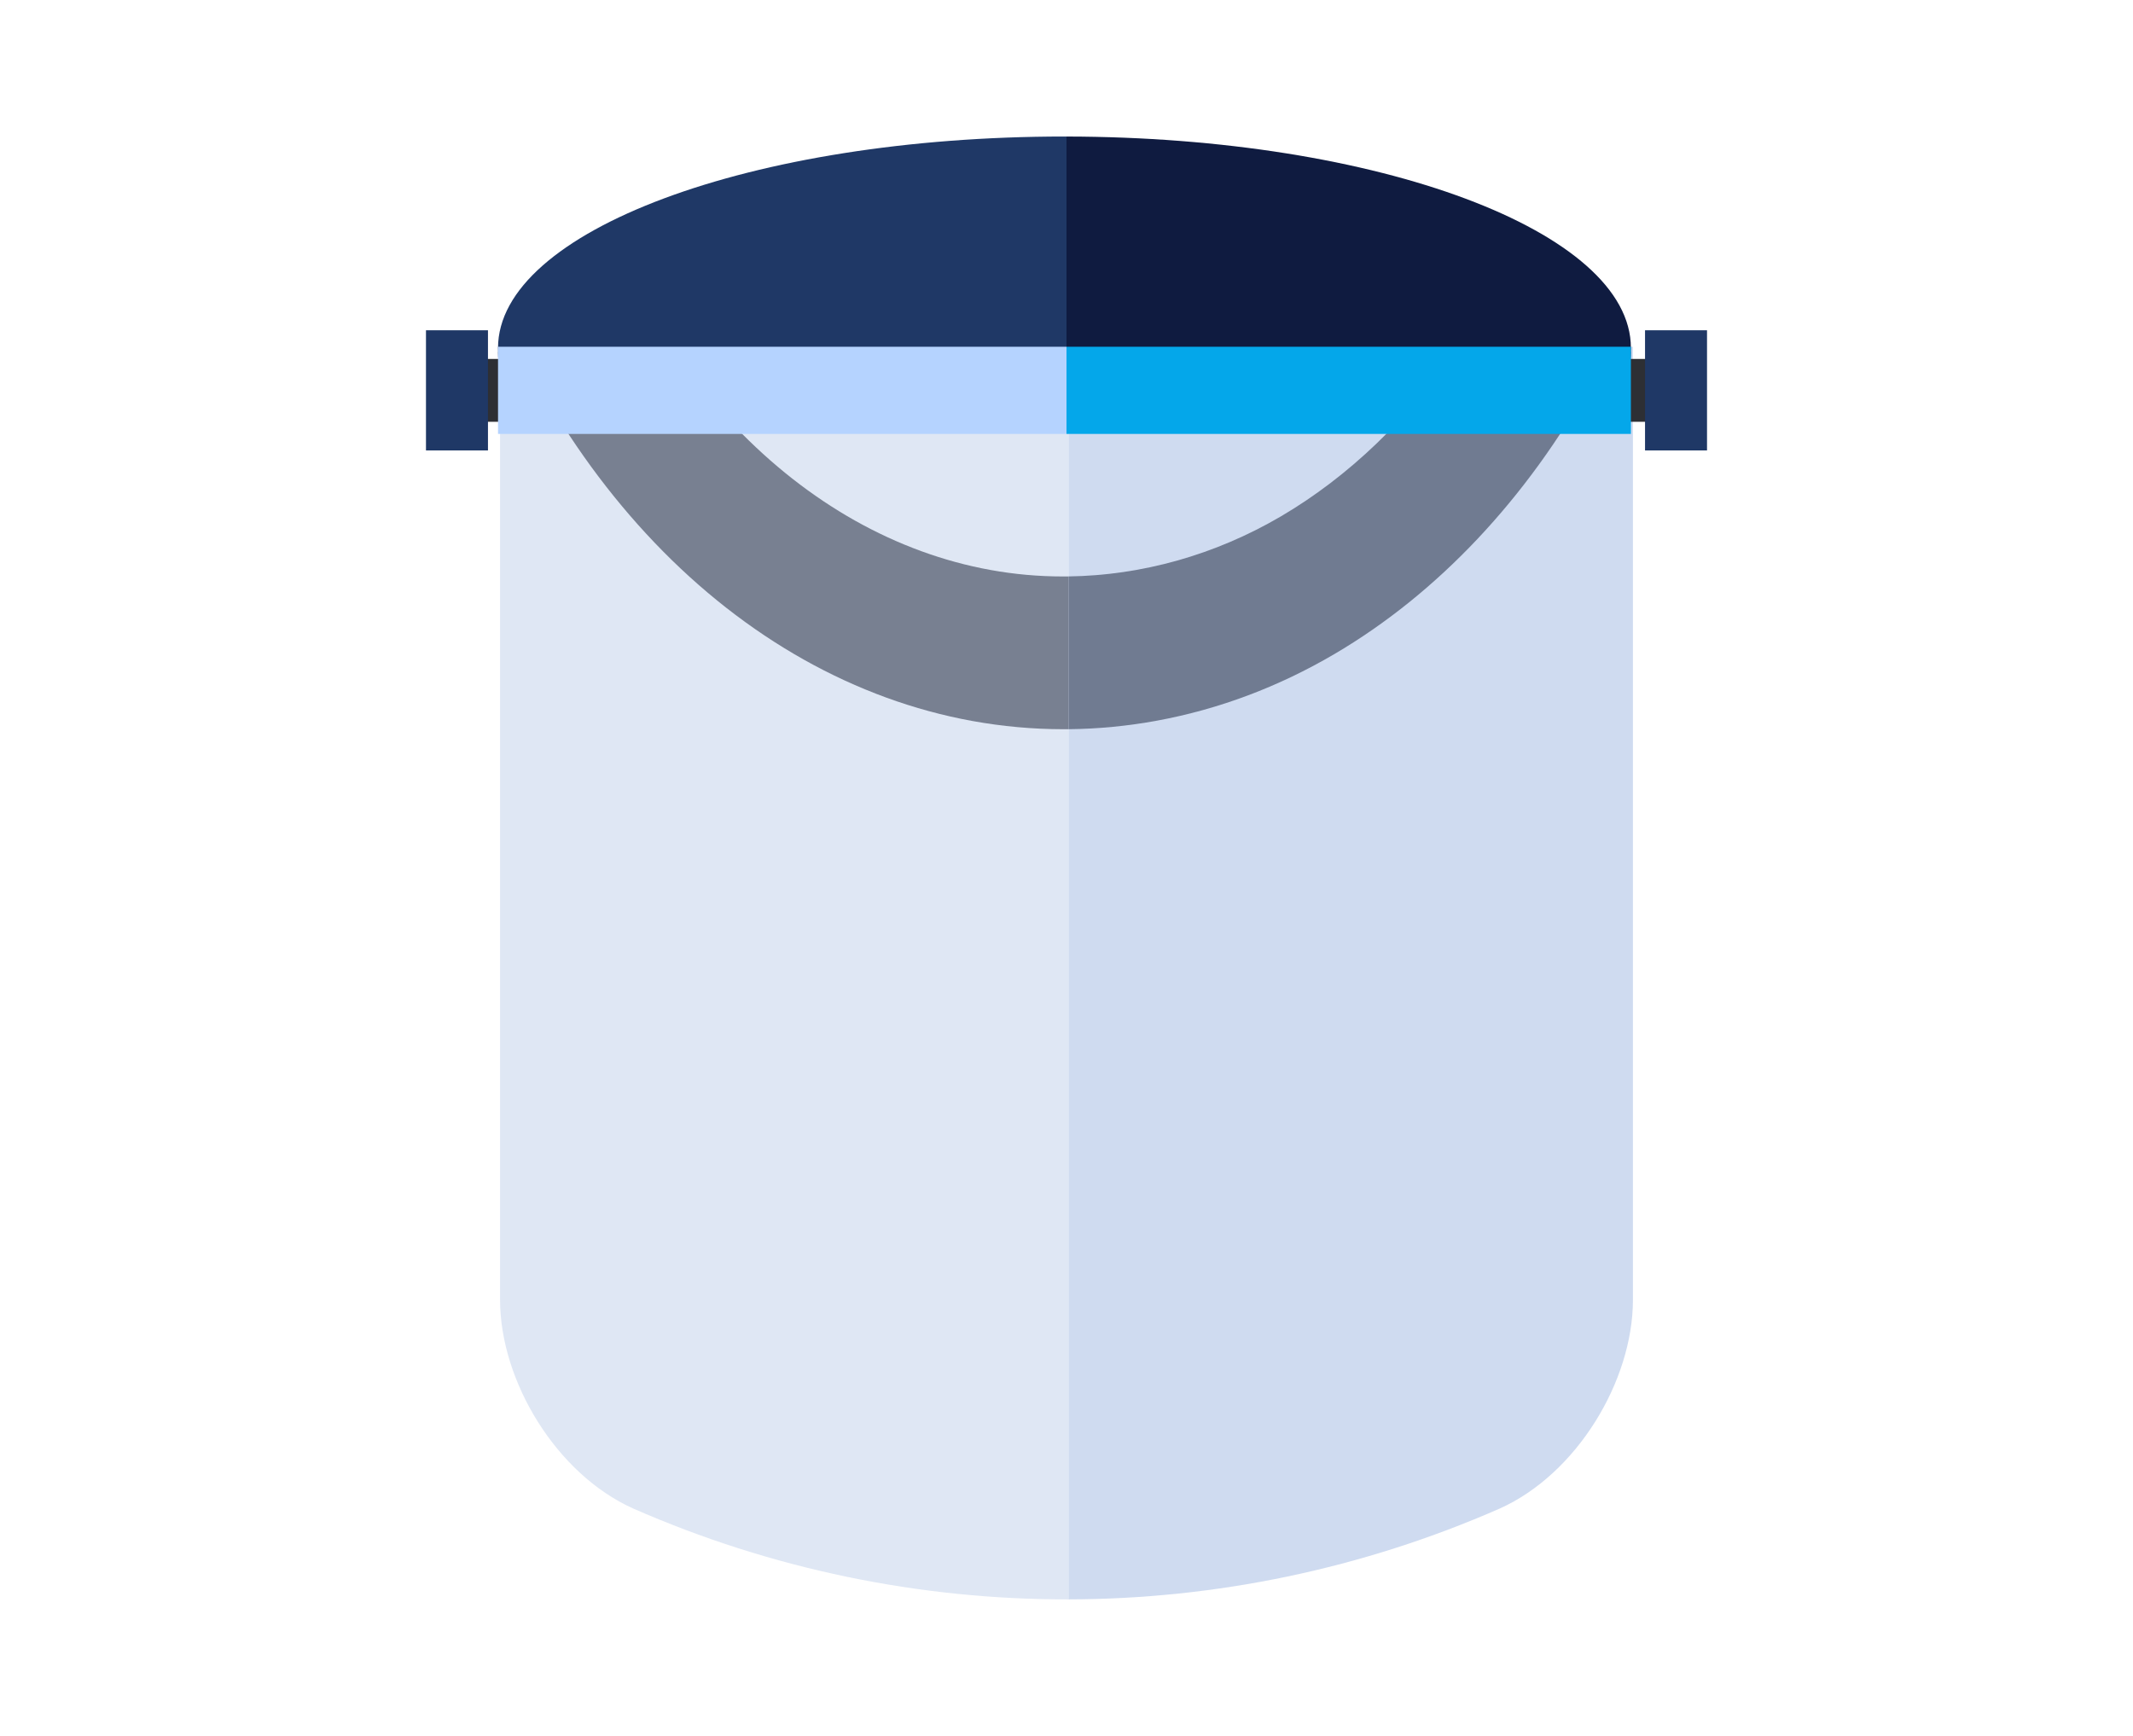 <?xml version="1.0" encoding="UTF-8" standalone="no"?><!-- Generator: Gravit.io --><svg xmlns="http://www.w3.org/2000/svg" xmlns:xlink="http://www.w3.org/1999/xlink" style="isolation:isolate" viewBox="0 0 860 700" width="860pt" height="700pt"><defs><clipPath id="_clipPath_qhipqpavBqZHsiOxzahym8e6OBkWsbPD"><rect width="860" height="700"/></clipPath></defs><g clip-path="url(#_clipPath_qhipqpavBqZHsiOxzahym8e6OBkWsbPD)"><rect width="860" height="700" style="fill:rgb(0,0,0)" fill-opacity="0"/><g><g><path d=" M 201.619 139.826 C 201.619 283.741 201.619 380.349 201.619 524.255 C 201.687 556.987 224.279 594.346 255.243 608.285 C 311.186 632.854 371.012 645.056 430.82 644.947 L 430.82 139.826 L 201.619 139.826 Z " fill="rgb(223,231,244)"/><path d=" M 430.82 139.826 L 430.82 644.947 C 490.081 644.837 549.326 632.627 604.757 608.285 C 635.721 594.346 658.313 556.987 658.381 524.255 C 658.381 380.349 658.381 283.741 658.381 139.826 L 430.82 139.826 Z " fill="rgb(207,219,240)"/><clipPath id="_clipPath_kEr3A7kRbh0vf2r6prHVSqCMWvXVxUpt"><path d=" M 626.012 139.826 L 587.797 139.826 C 592.395 133.064 596.742 125.996 600.812 118.646 L 626.012 139.826 Z  M 270.415 139.826 L 232.625 139.826 L 257.522 118.858 C 261.549 126.121 265.853 133.119 270.415 139.826 Z " fill-rule="evenodd" fill="rgb(255,255,255)"/></clipPath><g clip-path="url(#_clipPath_kEr3A7kRbh0vf2r6prHVSqCMWvXVxUpt)"><path d=" M 232.625 118.646 L 626.012 118.646 L 626.012 139.826 L 232.625 139.826 L 232.625 118.646 Z " fill="rgb(135,138,144)"/></g><path d=" M 428.832 294.056 C 416.5 294.056 404.191 292.945 391.986 290.73 C 344.967 282.175 300.669 257.301 263.883 218.792 C 245.781 199.836 229.766 177.904 216.281 153.594 L 232.625 139.826 L 270.415 139.826 C 278.283 151.41 286.917 162.133 296.229 171.878 C 325.883 202.927 361.517 222.964 399.279 229.828 C 408.956 231.589 418.76 232.458 428.571 232.458 C 429.32 232.458 430.071 232.458 430.82 232.443 L 430.82 294.049 C 430.157 294.049 429.495 294.056 428.832 294.056 Z " fill="rgb(120,128,145)"/><path d=" M 430.82 294.049 L 430.82 232.443 C 460.37 232.043 489.941 223.778 516.473 208.21 C 543.769 192.189 568.102 168.809 587.797 139.826 L 626.012 139.826 L 642.077 153.336 C 615.595 201.158 579.589 239.354 537.953 263.782 C 515.457 276.986 491.444 286.003 466.583 290.589 C 454.698 292.781 442.749 293.931 430.82 294.049 Z " fill="rgb(112,123,145)"/><path d=" M 429.179 55.052 C 303.048 55.052 200.798 93.225 200.798 140.304 L 200.837 141.697 L 200.797 142.08 C 200.797 159.887 215.712 174.327 234.111 174.327 L 430 174.327 L 430 55.06 L 429.179 55.052 Z " fill="rgb(31,56,102)"/><path d=" M 657.521 141.689 L 657.559 140.304 C 657.559 93.326 555.751 55.225 430 55.06 L 430 174.327 L 624.247 174.327 C 642.646 174.327 657.561 159.887 657.561 142.08 L 657.521 141.689 Z " fill="rgb(15,27,64)"/><path d=" M 216.641 170.085 L 191.647 170.085 L 191.647 144.742 L 216.641 144.742 L 216.641 170.085 Z " fill="rgb(45,47,52)"/><path d=" M 196.744 181.638 L 171.75 181.638 L 171.75 133.181 L 196.744 133.181 L 196.744 181.638 Z " fill="rgb(31,56,102)"/><path d=" M 643.359 144.742 L 668.353 144.742 L 668.353 170.085 L 643.359 170.085 L 643.359 144.742 Z " fill="rgb(45,47,52)"/><path d=" M 663.256 133.181 L 688.25 133.181 L 688.25 181.638 L 663.256 181.638 L 663.256 133.181 Z " fill="rgb(31,56,102)"/><path d=" M 200.798 139.834 C 200.798 151.864 200.798 163.565 200.798 174.993 L 430 174.993 L 430 139.834 L 200.798 139.834 Z " fill="rgb(181,211,255)"/><path d=" M 657.559 139.834 L 430 139.834 L 430 174.993 L 657.559 174.993 C 657.559 163.565 657.559 151.864 657.559 139.834 Z " fill="rgb(4,167,234)"/></g></g></g></svg>